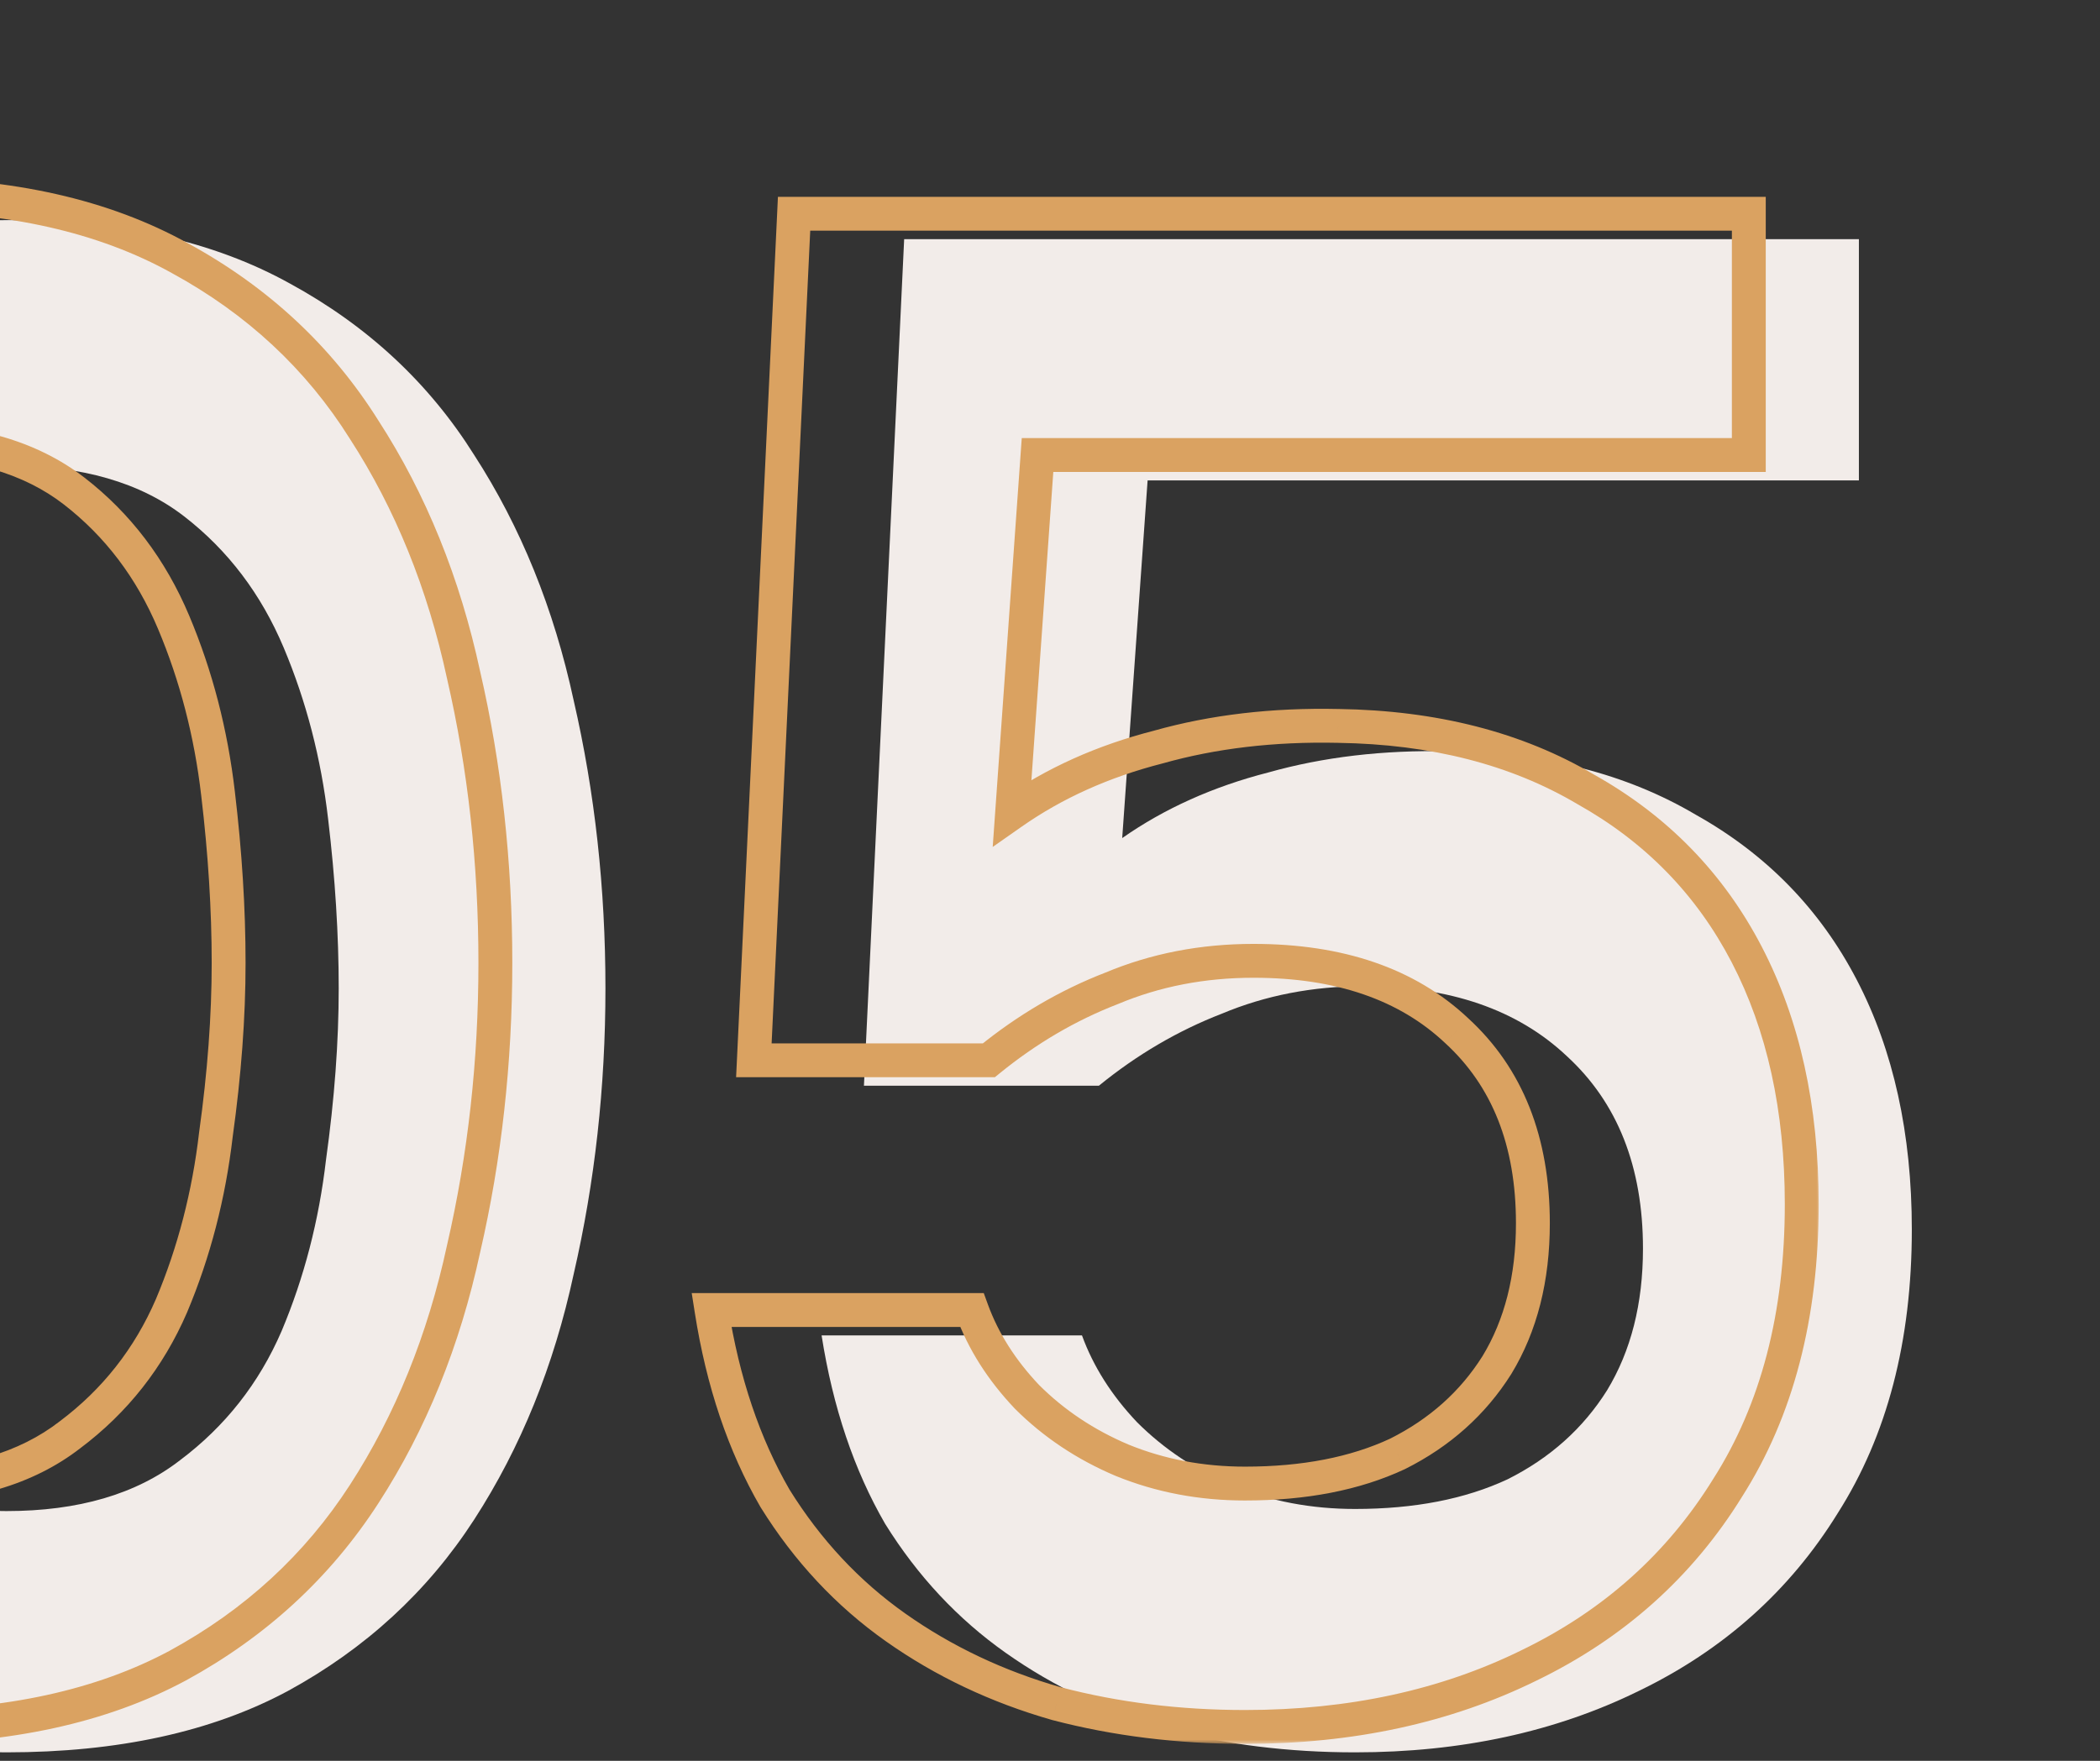 <svg width="248" height="208" viewBox="0 0 248 208" fill="none" xmlns="http://www.w3.org/2000/svg">
<rect x="0" y="0" width="248" height="208" fill="#333333" stroke="none"/>
<g clip-path="url(#clip0_4232_934)">
<path d="M0.75 207C-12.083 207 -23 204.75 -32 200.25C-41 195.583 -48.25 189.083 -53.75 180.75C-59.25 172.417 -63.333 162.833 -66 152C-68.5 141.167 -69.75 129.5 -69.75 117C-69.75 104.333 -68.5 92.5 -66 81.5C-63.333 70.5 -59.25 60.917 -53.75 52.75C-48.083 44.417 -40.75 37.917 -31.75 33.25C-22.75 28.417 -11.833 26 1 26C14.167 26 25.25 28.5 34.25 33.5C43.417 38.5 50.667 45.25 56 53.75C61.5 62.25 65.417 71.917 67.75 82.75C70.25 93.583 71.5 104.917 71.5 116.75C71.5 128.417 70.25 139.667 67.75 150.5C65.417 161.333 61.5 171 56 179.5C50.5 188 43.167 194.75 34 199.75C25 204.583 13.917 207 0.75 207ZM0.75 178.5C9.25 178.5 16.083 176.5 21.25 172.5C26.583 168.5 30.583 163.417 33.25 157.25C35.917 150.917 37.667 144.167 38.5 137C39.5 129.833 40 123.083 40 116.75C40 110.417 39.583 103.75 38.75 96.75C37.917 89.583 36.167 82.833 33.5 76.5C30.833 70.167 26.917 65 21.75 61C16.583 57 9.667 55 1 55C-7.667 55 -14.667 57 -20 61C-25.167 65 -29.083 70.167 -31.75 76.5C-34.417 82.667 -36.25 89.333 -37.25 96.5C-38.083 103.667 -38.5 110.417 -38.5 116.75C-38.5 123.083 -38.083 129.833 -37.25 137C-36.417 144 -34.75 150.667 -32.25 157C-29.583 163.333 -25.667 168.5 -20.5 172.5C-15.167 176.5 -8.083 178.5 0.75 178.5ZM160.027 207C152.194 207 144.777 206.083 137.777 204.25C130.777 202.25 124.444 199.25 118.777 195.25C113.111 191.25 108.361 186.167 104.527 180C100.861 173.667 98.361 166.25 97.027 157.75H127.777C129.111 161.417 131.277 164.833 134.277 168C137.444 171.167 141.194 173.667 145.527 175.5C150.027 177.333 154.861 178.25 160.027 178.25C167.027 178.25 173.027 177.083 178.027 174.75C183.027 172.25 186.944 168.75 189.777 164.25C192.611 159.583 194.027 154 194.027 147.5C194.027 137.833 191.027 130.25 185.027 124.75C179.194 119.25 171.194 116.5 161.027 116.5C155.027 116.5 149.444 117.583 144.277 119.75C139.111 121.75 134.277 124.583 129.777 128.25H102.027L106.777 28.25H219.527V56.75H135.527L132.527 99C137.527 95.5 143.277 92.917 149.777 91.25C156.277 89.417 163.361 88.583 171.027 88.75C182.361 88.917 192.111 91.417 200.277 96.25C208.611 100.917 214.944 107.417 219.277 115.75C223.611 124.083 225.777 133.917 225.777 145.25C225.777 158.417 222.861 169.583 217.027 178.75C211.361 187.917 203.527 194.917 193.527 199.75C183.694 204.583 172.527 207 160.027 207Z" fill="#F2ECE9"/>
<mask id="path-2-outside-1_4232_934" maskUnits="userSpaceOnUse" x="-85" y="21" width="300" height="185" fill="black">
<rect fill="white" x="-85" y="21" width="300" height="185"/>
<path d="M-12.25 204C-25.083 204 -36 201.75 -45 197.25C-54 192.583 -61.25 186.083 -66.75 177.75C-72.25 169.417 -76.333 159.833 -79 149C-81.5 138.167 -82.75 126.5 -82.75 114C-82.75 101.333 -81.5 89.5 -79 78.5C-76.333 67.5 -72.25 57.917 -66.75 49.75C-61.083 41.417 -53.75 34.917 -44.75 30.25C-35.75 25.417 -24.833 23 -12 23C1.167 23 12.25 25.5 21.25 30.5C30.417 35.5 37.667 42.25 43 50.75C48.5 59.25 52.417 68.917 54.75 79.75C57.25 90.583 58.5 101.917 58.5 113.75C58.5 125.417 57.25 136.667 54.75 147.5C52.417 158.333 48.5 168 43 176.5C37.5 185 30.167 191.75 21 196.75C12 201.583 0.917 204 -12.25 204ZM-12.25 175.5C-3.75 175.5 3.083 173.5 8.25 169.5C13.583 165.5 17.583 160.417 20.25 154.25C22.917 147.917 24.667 141.167 25.5 134C26.5 126.833 27 120.083 27 113.75C27 107.417 26.583 100.75 25.75 93.75C24.917 86.583 23.167 79.833 20.5 73.5C17.833 67.167 13.917 62 8.75 58C3.583 54 -3.333 52 -12 52C-20.667 52 -27.667 54 -33 58C-38.167 62 -42.083 67.167 -44.75 73.5C-47.417 79.667 -49.25 86.333 -50.25 93.5C-51.083 100.667 -51.5 107.417 -51.5 113.75C-51.5 120.083 -51.083 126.833 -50.25 134C-49.417 141 -47.75 147.667 -45.25 154C-42.583 160.333 -38.667 165.5 -33.5 169.5C-28.167 173.5 -21.083 175.5 -12.25 175.5ZM147.027 204C139.194 204 131.777 203.083 124.777 201.25C117.777 199.25 111.444 196.25 105.777 192.25C100.111 188.25 95.361 183.167 91.527 177C87.861 170.667 85.361 163.25 84.027 154.75H114.777C116.111 158.417 118.277 161.833 121.277 165C124.444 168.167 128.194 170.667 132.527 172.5C137.027 174.333 141.861 175.25 147.027 175.25C154.027 175.25 160.027 174.083 165.027 171.75C170.027 169.25 173.944 165.75 176.777 161.25C179.611 156.583 181.027 151 181.027 144.5C181.027 134.833 178.027 127.25 172.027 121.75C166.194 116.25 158.194 113.5 148.027 113.5C142.027 113.5 136.444 114.583 131.277 116.75C126.111 118.75 121.277 121.583 116.777 125.25H89.027L93.777 25.25H206.527V53.75H122.527L119.527 96C124.527 92.5 130.277 89.917 136.777 88.25C143.277 86.417 150.361 85.583 158.027 85.75C169.361 85.917 179.111 88.417 187.277 93.25C195.611 97.917 201.944 104.417 206.277 112.75C210.611 121.083 212.777 130.917 212.777 142.25C212.777 155.417 209.861 166.583 204.027 175.75C198.361 184.917 190.527 191.917 180.527 196.75C170.694 201.583 159.527 204 147.027 204Z"/>
</mask>
<path d="M-45 197.25L-45.921 199.026L-45.908 199.032L-45.894 199.039L-45 197.25ZM-66.75 177.75L-68.419 178.852L-66.75 177.75ZM-79 149L-80.949 149.45L-80.945 149.464L-80.942 149.478L-79 149ZM-79 78.5L-80.944 78.029L-80.947 78.043L-80.95 78.057L-79 78.5ZM-66.75 49.75L-68.404 48.625L-68.409 48.633L-66.75 49.75ZM-44.75 30.25L-43.829 32.026L-43.816 32.019L-43.804 32.012L-44.75 30.25ZM21.25 30.5L20.279 32.248L20.285 32.252L20.292 32.256L21.25 30.5ZM43 50.75L41.306 51.813L41.313 51.825L41.321 51.837L43 50.75ZM54.75 79.75L52.795 80.171L52.798 80.185L52.801 80.2L54.75 79.75ZM54.75 147.5L52.801 147.05L52.798 147.065L52.795 147.079L54.75 147.5ZM43 176.5L44.679 177.587L43 176.5ZM21 196.75L21.946 198.512L21.958 198.506L21 196.75ZM8.25 169.5L7.05 167.9L7.038 167.909L7.026 167.919L8.25 169.5ZM20.25 154.25L22.086 155.044L22.09 155.035L22.093 155.026L20.25 154.25ZM25.5 134L23.519 133.724L23.516 133.746L23.513 133.769L25.5 134ZM25.75 93.75L23.763 93.981L23.764 93.986L25.75 93.75ZM20.5 73.5L18.657 74.276L20.5 73.5ZM8.75 58L9.974 56.419L8.75 58ZM-33 58L-34.2 56.4L-34.212 56.409L-34.224 56.419L-33 58ZM-44.75 73.5L-42.914 74.294L-42.91 74.285L-42.907 74.276L-44.75 73.5ZM-50.25 93.5L-52.231 93.224L-52.234 93.246L-52.237 93.269L-50.25 93.5ZM-50.25 134L-52.237 134.231L-52.236 134.236L-50.25 134ZM-45.25 154L-47.11 154.734L-47.102 154.755L-47.093 154.776L-45.25 154ZM-33.5 169.5L-34.724 171.081L-34.712 171.091L-34.7 171.1L-33.5 169.5ZM-12.25 202C-24.856 202 -35.449 199.789 -44.106 195.461L-45.894 199.039C-36.551 203.711 -25.311 206 -12.25 206V202ZM-44.079 195.474C-52.781 190.962 -59.772 184.692 -65.081 176.648L-68.419 178.852C-62.728 187.474 -55.219 194.204 -45.921 199.026L-44.079 195.474ZM-65.081 176.648C-70.441 168.527 -74.44 159.159 -77.058 148.522L-80.942 149.478C-78.227 160.507 -74.059 170.307 -68.419 178.852L-65.081 176.648ZM-77.051 148.55C-79.513 137.881 -80.75 126.367 -80.75 114H-84.75C-84.75 126.633 -83.487 138.452 -80.949 149.45L-77.051 148.55ZM-80.75 114C-80.75 101.465 -79.513 89.781 -77.05 78.943L-80.95 78.057C-83.487 89.219 -84.75 101.202 -84.75 114H-80.75ZM-77.056 78.971C-74.437 68.168 -70.44 58.81 -65.091 50.867L-68.409 48.633C-74.06 57.023 -78.229 66.832 -80.944 78.029L-77.056 78.971ZM-65.096 50.875C-59.617 42.817 -52.537 36.54 -43.829 32.026L-45.671 28.474C-54.963 33.293 -62.549 40.016 -68.404 48.625L-65.096 50.875ZM-43.804 32.012C-35.16 27.37 -24.586 25 -12 25V21C-25.081 21 -36.34 23.463 -45.696 28.488L-43.804 32.012ZM-12 25C0.919 25 11.648 27.453 20.279 32.248L22.221 28.752C12.852 23.547 1.414 21 -12 21V25ZM20.292 32.256C29.171 37.099 36.162 43.615 41.306 51.813L44.694 49.687C39.171 40.885 31.663 33.901 22.208 28.744L20.292 32.256ZM41.321 51.837C46.677 60.115 50.508 69.552 52.795 80.171L56.705 79.329C54.326 68.281 50.323 58.385 44.679 49.663L41.321 51.837ZM52.801 80.2C55.265 90.876 56.5 102.058 56.5 113.75H60.5C60.5 101.775 59.235 90.29 56.699 79.3L52.801 80.2ZM56.5 113.75C56.5 125.273 55.266 136.372 52.801 147.05L56.699 147.95C59.234 136.962 60.5 125.561 60.5 113.75H56.5ZM52.795 147.079C50.508 157.698 46.677 167.135 41.321 175.413L44.679 177.587C50.323 168.865 54.326 158.969 56.705 147.921L52.795 147.079ZM41.321 175.413C36.008 183.625 28.926 190.149 20.042 194.994L21.958 198.506C31.407 193.351 38.992 186.375 44.679 177.587L41.321 175.413ZM20.054 194.988C11.417 199.626 0.679 202 -12.25 202V206C1.154 206 12.583 203.54 21.946 198.512L20.054 194.988ZM-12.25 177.5C-3.441 177.5 3.864 175.425 9.474 171.081L7.026 167.919C2.302 171.575 -4.059 173.5 -12.25 173.5V177.5ZM9.45 171.1C15.064 166.889 19.282 161.527 22.086 155.044L18.414 153.456C15.885 159.306 12.103 164.111 7.05 167.9L9.45 171.1ZM22.093 155.026C24.837 148.51 26.633 141.576 27.487 134.231L23.513 133.769C22.701 140.757 20.997 147.323 18.407 153.474L22.093 155.026ZM27.481 134.276C28.492 127.031 29 120.188 29 113.75H25C25 119.979 24.508 126.636 23.519 133.724L27.481 134.276ZM29 113.75C29 107.329 28.578 100.583 27.736 93.514L23.764 93.986C24.589 100.917 25 107.504 25 113.75H29ZM27.737 93.519C26.883 86.174 25.087 79.24 22.343 72.724L18.657 74.276C21.247 80.427 22.951 86.993 23.763 93.981L27.737 93.519ZM22.343 72.724C19.55 66.09 15.427 60.64 9.974 56.419L7.526 59.581C12.406 63.36 16.116 68.243 18.657 74.276L22.343 72.724ZM9.974 56.419C4.358 52.07 -3.035 50 -12 50V54C-3.632 54 2.809 55.93 7.526 59.581L9.974 56.419ZM-12 50C-20.969 50 -28.429 52.072 -34.2 56.4L-31.8 59.6C-26.904 55.928 -20.364 54 -12 54V50ZM-34.224 56.419C-39.677 60.64 -43.8 66.09 -46.593 72.724L-42.907 74.276C-40.367 68.243 -36.656 63.36 -31.776 59.581L-34.224 56.419ZM-46.586 72.706C-49.329 79.05 -51.208 85.892 -52.231 93.224L-48.269 93.776C-47.292 86.774 -45.504 80.283 -42.914 74.294L-46.586 72.706ZM-52.237 93.269C-53.078 100.502 -53.5 107.33 -53.5 113.75H-49.5C-49.5 107.504 -49.089 100.831 -48.263 93.731L-52.237 93.269ZM-53.5 113.75C-53.5 120.17 -53.078 126.998 -52.237 134.231L-48.263 133.769C-49.089 126.669 -49.5 119.996 -49.5 113.75H-53.5ZM-52.236 134.236C-51.383 141.401 -49.676 148.236 -47.11 154.734L-43.39 153.266C-45.824 147.098 -47.45 140.599 -48.264 133.764L-52.236 134.236ZM-47.093 154.776C-44.3 161.41 -40.177 166.86 -34.724 171.081L-32.276 167.919C-37.156 164.14 -40.867 159.257 -43.407 153.224L-47.093 154.776ZM-34.7 171.1C-28.923 175.433 -21.376 177.5 -12.25 177.5V173.5C-20.791 173.5 -27.41 171.567 -32.3 167.9L-34.7 171.1ZM124.777 201.25L124.228 203.173L124.249 203.179L124.271 203.185L124.777 201.25ZM105.777 192.25L104.624 193.884L105.777 192.25ZM91.527 177L89.796 178.002L89.812 178.029L89.829 178.056L91.527 177ZM84.027 154.75V152.75H81.689L82.052 155.06L84.027 154.75ZM114.777 154.75L116.657 154.067L116.178 152.75H114.777V154.75ZM121.277 165L119.825 166.375L119.844 166.395L119.863 166.414L121.277 165ZM132.527 172.5L131.748 174.342L131.76 174.347L131.773 174.352L132.527 172.5ZM165.027 171.75L165.873 173.562L165.898 173.551L165.922 173.539L165.027 171.75ZM176.777 161.25L178.47 162.316L178.478 162.302L178.487 162.288L176.777 161.25ZM172.027 121.75L170.655 123.205L170.666 123.215L170.676 123.224L172.027 121.75ZM131.277 116.75L131.999 118.615L132.025 118.605L132.051 118.594L131.277 116.75ZM116.777 125.25V127.25H117.489L118.041 126.8L116.777 125.25ZM89.027 125.25L87.03 125.155L86.93 127.25H89.027V125.25ZM93.777 25.25V23.25H91.87L91.78 25.155L93.777 25.25ZM206.527 25.25H208.527V23.25H206.527V25.25ZM206.527 53.75V55.75H208.527V53.75H206.527ZM122.527 53.75V51.75H120.664L120.532 53.608L122.527 53.75ZM119.527 96L117.532 95.858L117.235 100.046L120.674 97.638L119.527 96ZM136.777 88.25L137.274 90.187L137.297 90.181L137.32 90.175L136.777 88.25ZM158.027 85.75L157.984 87.75L157.998 87.75L158.027 85.75ZM187.277 93.25L186.259 94.971L186.279 94.983L186.3 94.995L187.277 93.25ZM206.277 112.75L208.052 111.827L206.277 112.75ZM204.027 175.75L202.34 174.676L202.333 174.687L202.326 174.698L204.027 175.75ZM180.527 196.75L179.657 194.949L179.645 194.955L180.527 196.75ZM147.027 202C139.351 202 132.106 201.102 125.284 199.315L124.271 203.185C131.449 205.065 139.037 206 147.027 206V202ZM125.327 199.327C118.532 197.386 112.405 194.48 106.931 190.616L104.624 193.884C110.483 198.02 117.023 201.114 124.228 203.173L125.327 199.327ZM106.931 190.616C101.493 186.778 96.925 181.894 93.226 175.944L89.829 178.056C93.797 184.439 98.728 189.722 104.624 193.884L106.931 190.616ZM93.258 175.998C89.735 169.912 87.305 162.738 86.003 154.44L82.052 155.06C83.416 163.762 85.987 171.421 89.796 178.002L93.258 175.998ZM84.027 156.75H114.777V152.75H84.027V156.75ZM112.898 155.433C114.335 159.386 116.659 163.033 119.825 166.375L122.729 163.625C119.895 160.633 117.886 157.447 116.657 154.067L112.898 155.433ZM119.863 166.414C123.221 169.772 127.19 172.413 131.748 174.342L133.307 170.658C129.198 168.92 125.667 166.561 122.692 163.586L119.863 166.414ZM131.773 174.352C136.527 176.289 141.619 177.25 147.027 177.25V173.25C142.103 173.25 137.527 172.377 133.282 170.648L131.773 174.352ZM147.027 177.25C154.244 177.25 160.547 176.048 165.873 173.562L164.182 169.938C159.508 172.119 153.811 173.25 147.027 173.25V177.25ZM165.922 173.539C171.231 170.884 175.431 167.141 178.47 162.316L175.085 160.184C172.457 164.359 168.823 167.616 164.133 169.961L165.922 173.539ZM178.487 162.288C181.544 157.253 183.027 151.296 183.027 144.5H179.027C179.027 150.704 177.678 155.913 175.068 160.212L178.487 162.288ZM183.027 144.5C183.027 134.387 179.87 126.226 173.379 120.276L170.676 123.224C176.185 128.274 179.027 135.279 179.027 144.5H183.027ZM173.399 120.295C167.103 114.358 158.562 111.5 148.027 111.5V115.5C157.826 115.5 165.285 118.142 170.655 123.205L173.399 120.295ZM148.027 111.5C141.781 111.5 135.932 112.629 130.504 114.906L132.051 118.594C136.956 116.538 142.274 115.5 148.027 115.5V111.5ZM130.555 114.885C125.184 116.964 120.169 119.907 115.514 123.7L118.041 126.8C122.386 123.26 127.038 120.536 131.999 118.615L130.555 114.885ZM116.777 123.25H89.027V127.25H116.777V123.25ZM91.025 125.345L95.775 25.345L91.78 25.155L87.03 125.155L91.025 125.345ZM93.777 27.25H206.527V23.25H93.777V27.25ZM204.527 25.25V53.75H208.527V25.25H204.527ZM206.527 51.75H122.527V55.75H206.527V51.75ZM120.532 53.608L117.532 95.858L121.522 96.142L124.522 53.892L120.532 53.608ZM120.674 97.638C125.459 94.289 130.984 91.8 137.274 90.187L136.281 86.313C129.571 88.033 123.596 90.711 118.38 94.362L120.674 97.638ZM137.32 90.175C143.606 88.402 150.489 87.587 157.984 87.749L158.071 83.751C150.232 83.58 142.949 84.431 136.234 86.325L137.32 90.175ZM157.998 87.75C169.051 87.912 178.445 90.347 186.259 94.971L188.296 91.529C179.776 86.486 169.671 83.921 158.057 83.75L157.998 87.75ZM186.3 94.995C194.299 99.475 200.353 105.691 204.503 113.673L208.052 111.827C203.535 103.142 196.922 96.359 188.255 91.505L186.3 94.995ZM204.503 113.673C208.66 121.668 210.777 131.172 210.777 142.25H214.777C214.777 130.661 212.561 120.499 208.052 111.827L204.503 113.673ZM210.777 142.25C210.777 155.117 207.93 165.893 202.34 174.676L205.715 176.824C211.792 167.274 214.777 155.716 214.777 142.25H210.777ZM202.326 174.698C196.866 183.531 189.326 190.276 179.657 194.949L181.398 198.551C191.729 193.557 199.855 186.302 205.729 176.802L202.326 174.698ZM179.645 194.955C170.123 199.636 159.265 202 147.027 202V206C159.79 206 171.265 203.531 181.41 198.545L179.645 194.955Z" fill="#DAA261" mask="url(#path-2-outside-1_4232_934)"/>
</g>
<defs>
<clipPath id="clip0_4232_934">
<rect width="248" height="208" fill="white"/>
</clipPath>
</defs>
</svg>
